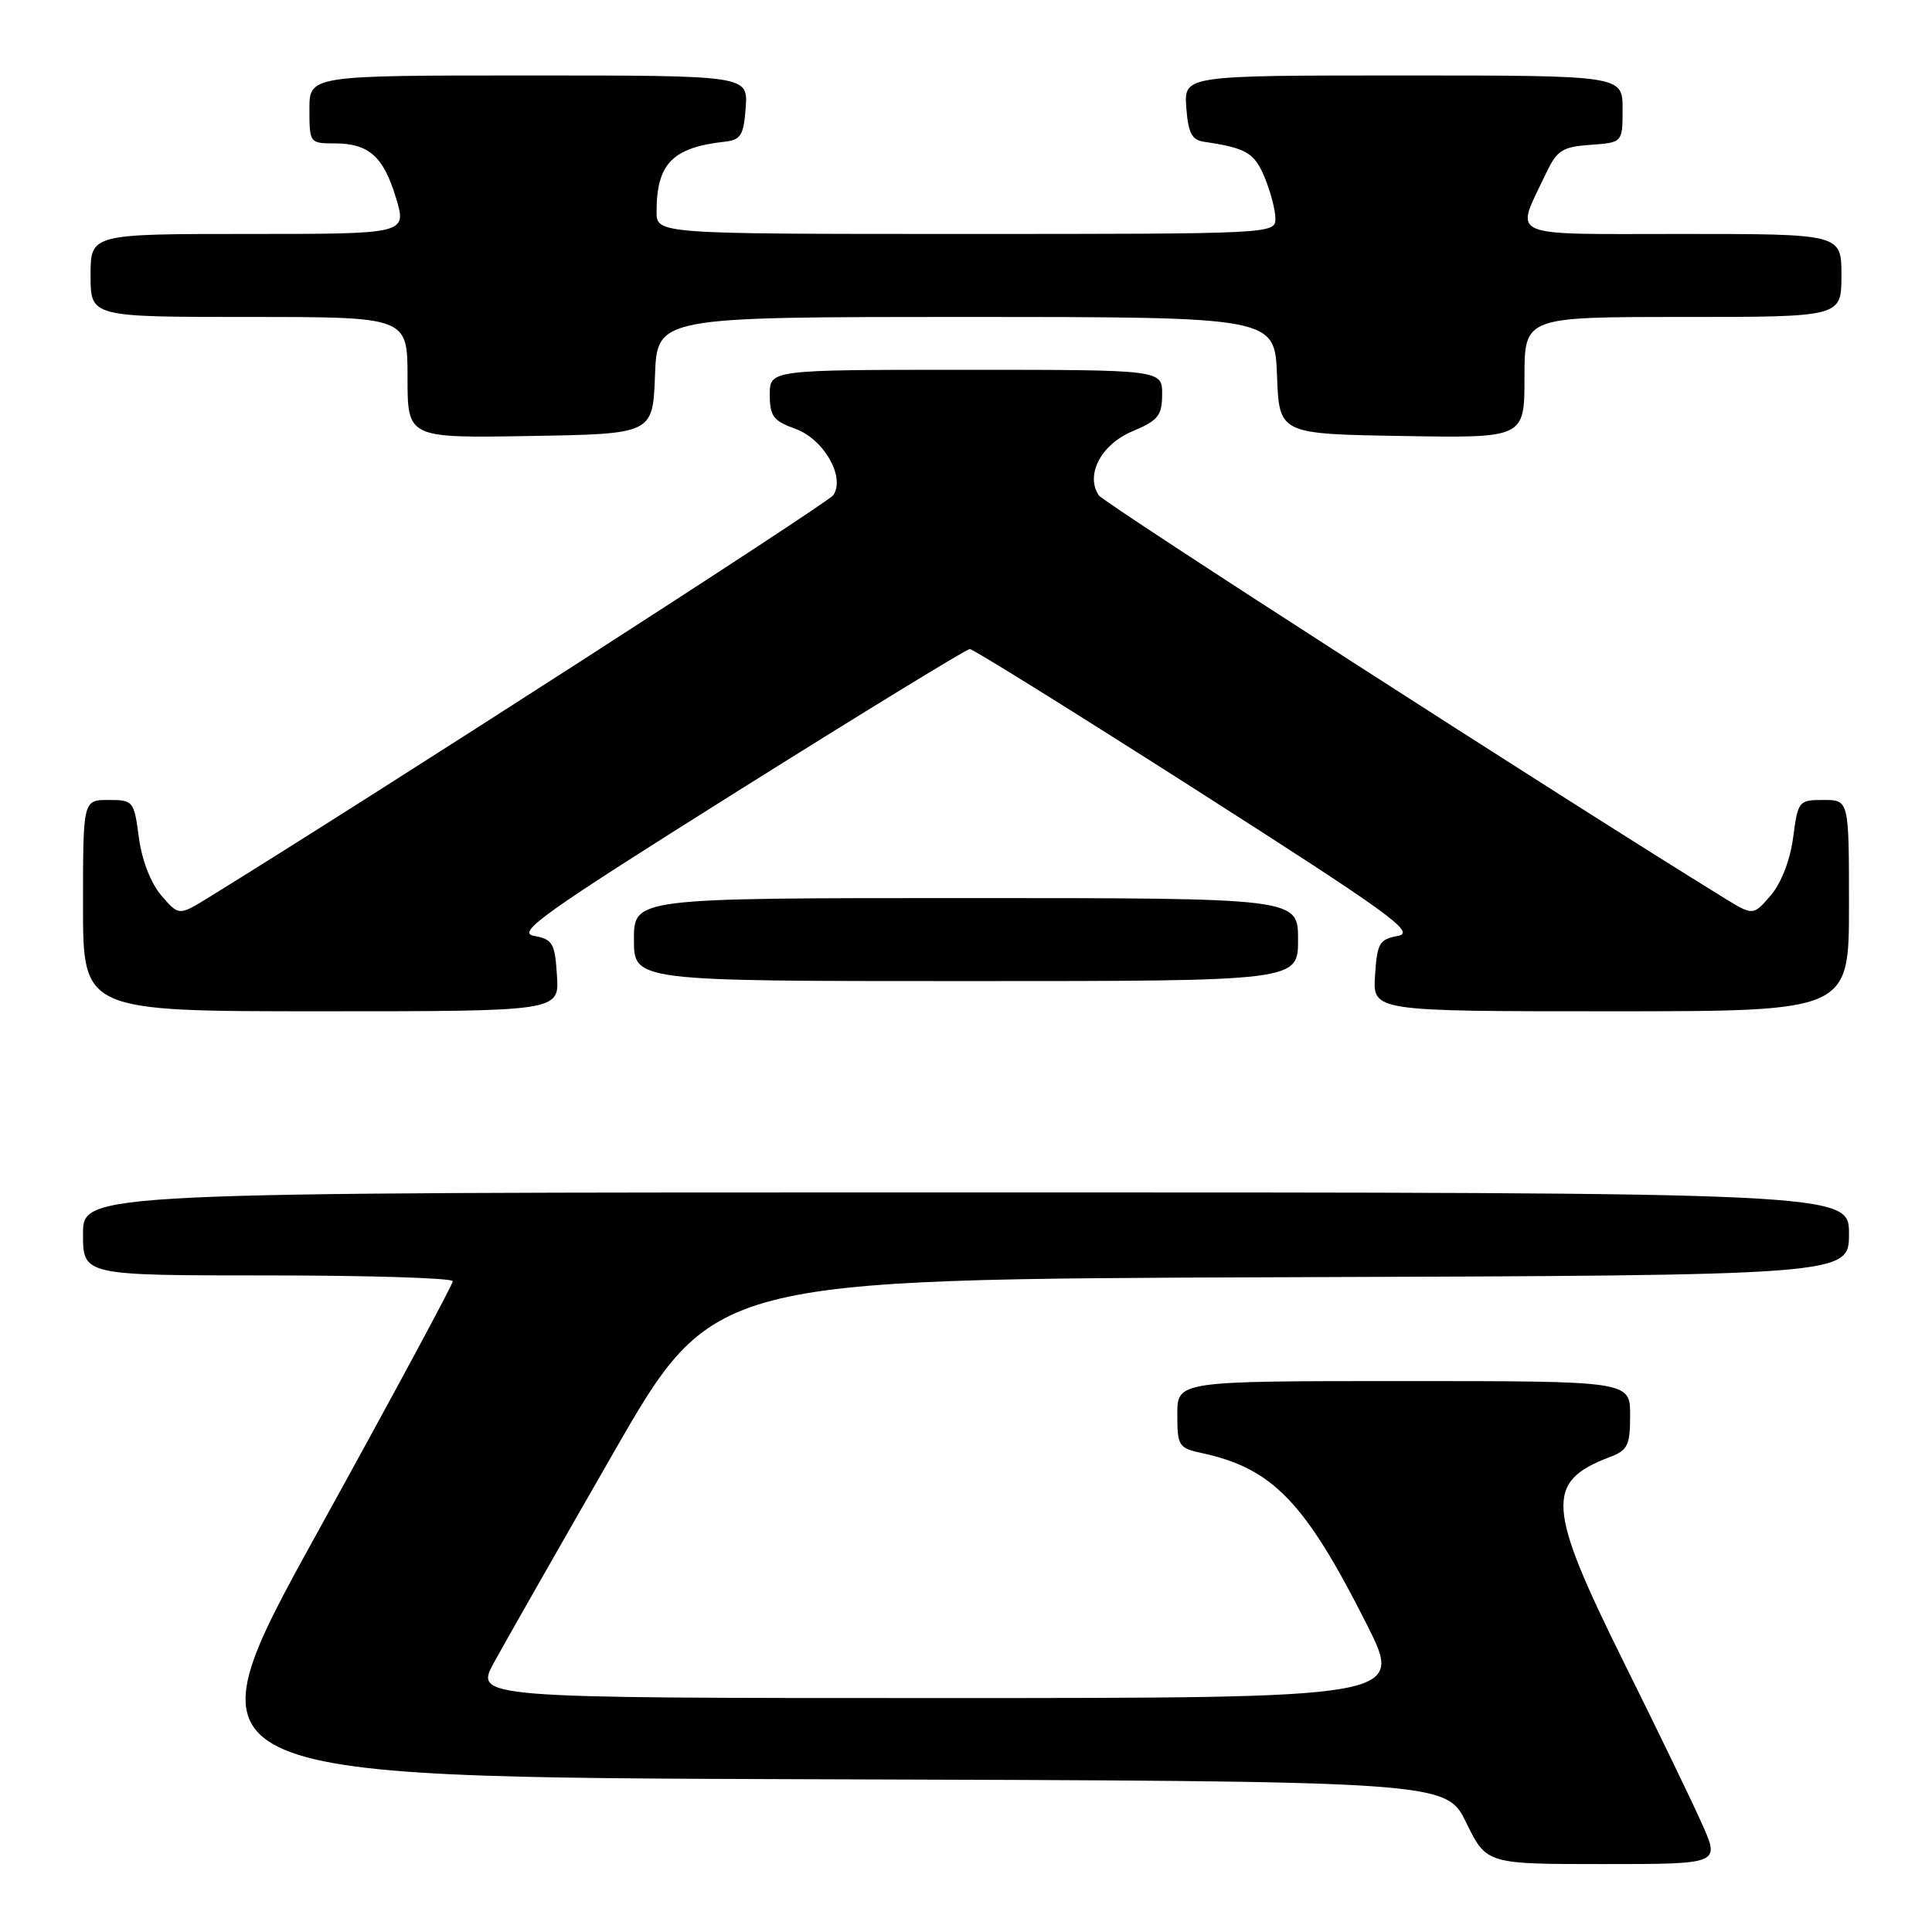 <?xml version="1.0" encoding="UTF-8" standalone="no"?>
<!DOCTYPE svg PUBLIC "-//W3C//DTD SVG 1.1//EN" "http://www.w3.org/Graphics/SVG/1.1/DTD/svg11.dtd" >
<svg xmlns="http://www.w3.org/2000/svg" xmlns:xlink="http://www.w3.org/1999/xlink" version="1.1" viewBox="0 0 256 256">
 <g >
 <path fill="currentColor"
d=" M 225.56 241.75 C 224.28 238.86 219.58 229.14 215.11 220.15 C 204.97 199.69 204.73 196.33 213.25 193.09 C 215.69 192.17 216.00 191.54 216.00 187.52 C 216.00 183.00 216.00 183.00 186.00 183.00 C 156.00 183.00 156.00 183.00 156.00 187.42 C 156.00 191.60 156.18 191.88 159.25 192.54 C 168.64 194.57 172.93 199.03 181.11 215.25 C 186.02 225.00 186.02 225.00 124.45 225.00 C 62.88 225.00 62.88 225.00 65.48 220.25 C 66.91 217.64 74.02 205.15 81.29 192.50 C 94.50 169.50 94.50 169.50 169.75 169.24 C 245.00 168.99 245.00 168.99 245.00 163.49 C 245.00 158.00 245.00 158.00 128.00 158.00 C 11.00 158.00 11.00 158.00 11.00 163.50 C 11.00 169.00 11.00 169.00 35.50 169.00 C 48.98 169.00 60.00 169.35 60.00 169.77 C 60.00 170.20 51.94 185.16 42.08 203.02 C 24.16 235.50 24.16 235.50 107.87 235.76 C 191.59 236.01 191.59 236.01 194.28 241.51 C 196.98 247.00 196.98 247.00 212.43 247.00 C 227.89 247.00 227.89 247.00 225.56 241.75 Z  M 73.80 129.26 C 73.53 124.97 73.23 124.46 70.76 124.01 C 68.37 123.57 71.94 121.04 97.87 104.75 C 114.29 94.44 128.08 86.00 128.51 86.00 C 128.93 86.00 142.49 94.44 158.63 104.75 C 184.22 121.10 187.63 123.56 185.24 124.01 C 182.77 124.46 182.47 124.97 182.20 129.26 C 181.89 134.00 181.89 134.00 213.45 134.00 C 245.00 134.00 245.00 134.00 245.00 120.00 C 245.00 106.00 245.00 106.00 241.63 106.00 C 238.34 106.00 238.24 106.12 237.60 110.98 C 237.20 114.00 236.02 117.02 234.62 118.66 C 232.30 121.35 232.30 121.35 228.40 118.95 C 207.41 106.02 146.30 66.68 145.60 65.64 C 143.78 62.94 145.90 58.89 150.03 57.16 C 153.47 55.71 153.98 55.08 153.99 52.25 C 154.00 49.00 154.00 49.00 128.00 49.00 C 102.00 49.00 102.00 49.00 102.00 52.30 C 102.00 55.14 102.47 55.77 105.39 56.82 C 109.16 58.19 112.03 63.20 110.42 65.61 C 109.71 66.67 48.96 105.79 27.60 118.95 C 23.70 121.35 23.70 121.35 21.38 118.66 C 19.98 117.02 18.80 114.00 18.40 110.98 C 17.76 106.12 17.66 106.00 14.37 106.00 C 11.00 106.00 11.00 106.00 11.00 120.00 C 11.00 134.00 11.00 134.00 42.55 134.00 C 74.11 134.00 74.11 134.00 73.80 129.26 Z  M 172.00 124.50 C 172.00 119.00 172.00 119.00 128.00 119.00 C 84.00 119.00 84.00 119.00 84.00 124.50 C 84.00 130.00 84.00 130.00 128.00 130.00 C 172.00 130.00 172.00 130.00 172.00 124.50 Z  M 86.79 49.75 C 87.08 42.00 87.08 42.00 128.00 42.00 C 168.92 42.00 168.92 42.00 169.21 49.75 C 169.50 57.50 169.50 57.50 185.75 57.77 C 202.00 58.05 202.00 58.05 202.00 50.02 C 202.00 42.00 202.00 42.00 223.00 42.00 C 244.00 42.00 244.00 42.00 244.00 36.50 C 244.00 31.00 244.00 31.00 222.93 31.00 C 199.20 31.00 200.74 31.68 204.84 23.00 C 206.31 19.91 207.00 19.46 210.75 19.19 C 215.00 18.89 215.00 18.89 215.00 14.44 C 215.00 10.00 215.00 10.00 185.94 10.00 C 156.89 10.00 156.89 10.00 157.19 14.24 C 157.44 17.59 157.92 18.55 159.50 18.78 C 165.17 19.62 166.20 20.23 167.57 23.50 C 168.35 25.39 169.00 27.85 169.00 28.97 C 169.00 30.98 168.55 31.00 128.00 31.00 C 87.00 31.00 87.00 31.00 87.00 28.05 C 87.00 21.71 89.09 19.55 96.00 18.78 C 98.17 18.54 98.54 17.94 98.81 14.25 C 99.11 10.00 99.11 10.00 70.06 10.00 C 41.00 10.00 41.00 10.00 41.00 14.50 C 41.00 18.93 41.05 19.00 44.31 19.00 C 48.88 19.00 50.81 20.72 52.48 26.25 C 53.90 31.00 53.90 31.00 32.95 31.00 C 12.00 31.00 12.00 31.00 12.00 36.50 C 12.00 42.00 12.00 42.00 33.00 42.00 C 54.00 42.00 54.00 42.00 54.00 50.02 C 54.00 58.05 54.00 58.05 70.25 57.77 C 86.50 57.50 86.50 57.50 86.79 49.75 Z "/>
</g>
</svg>